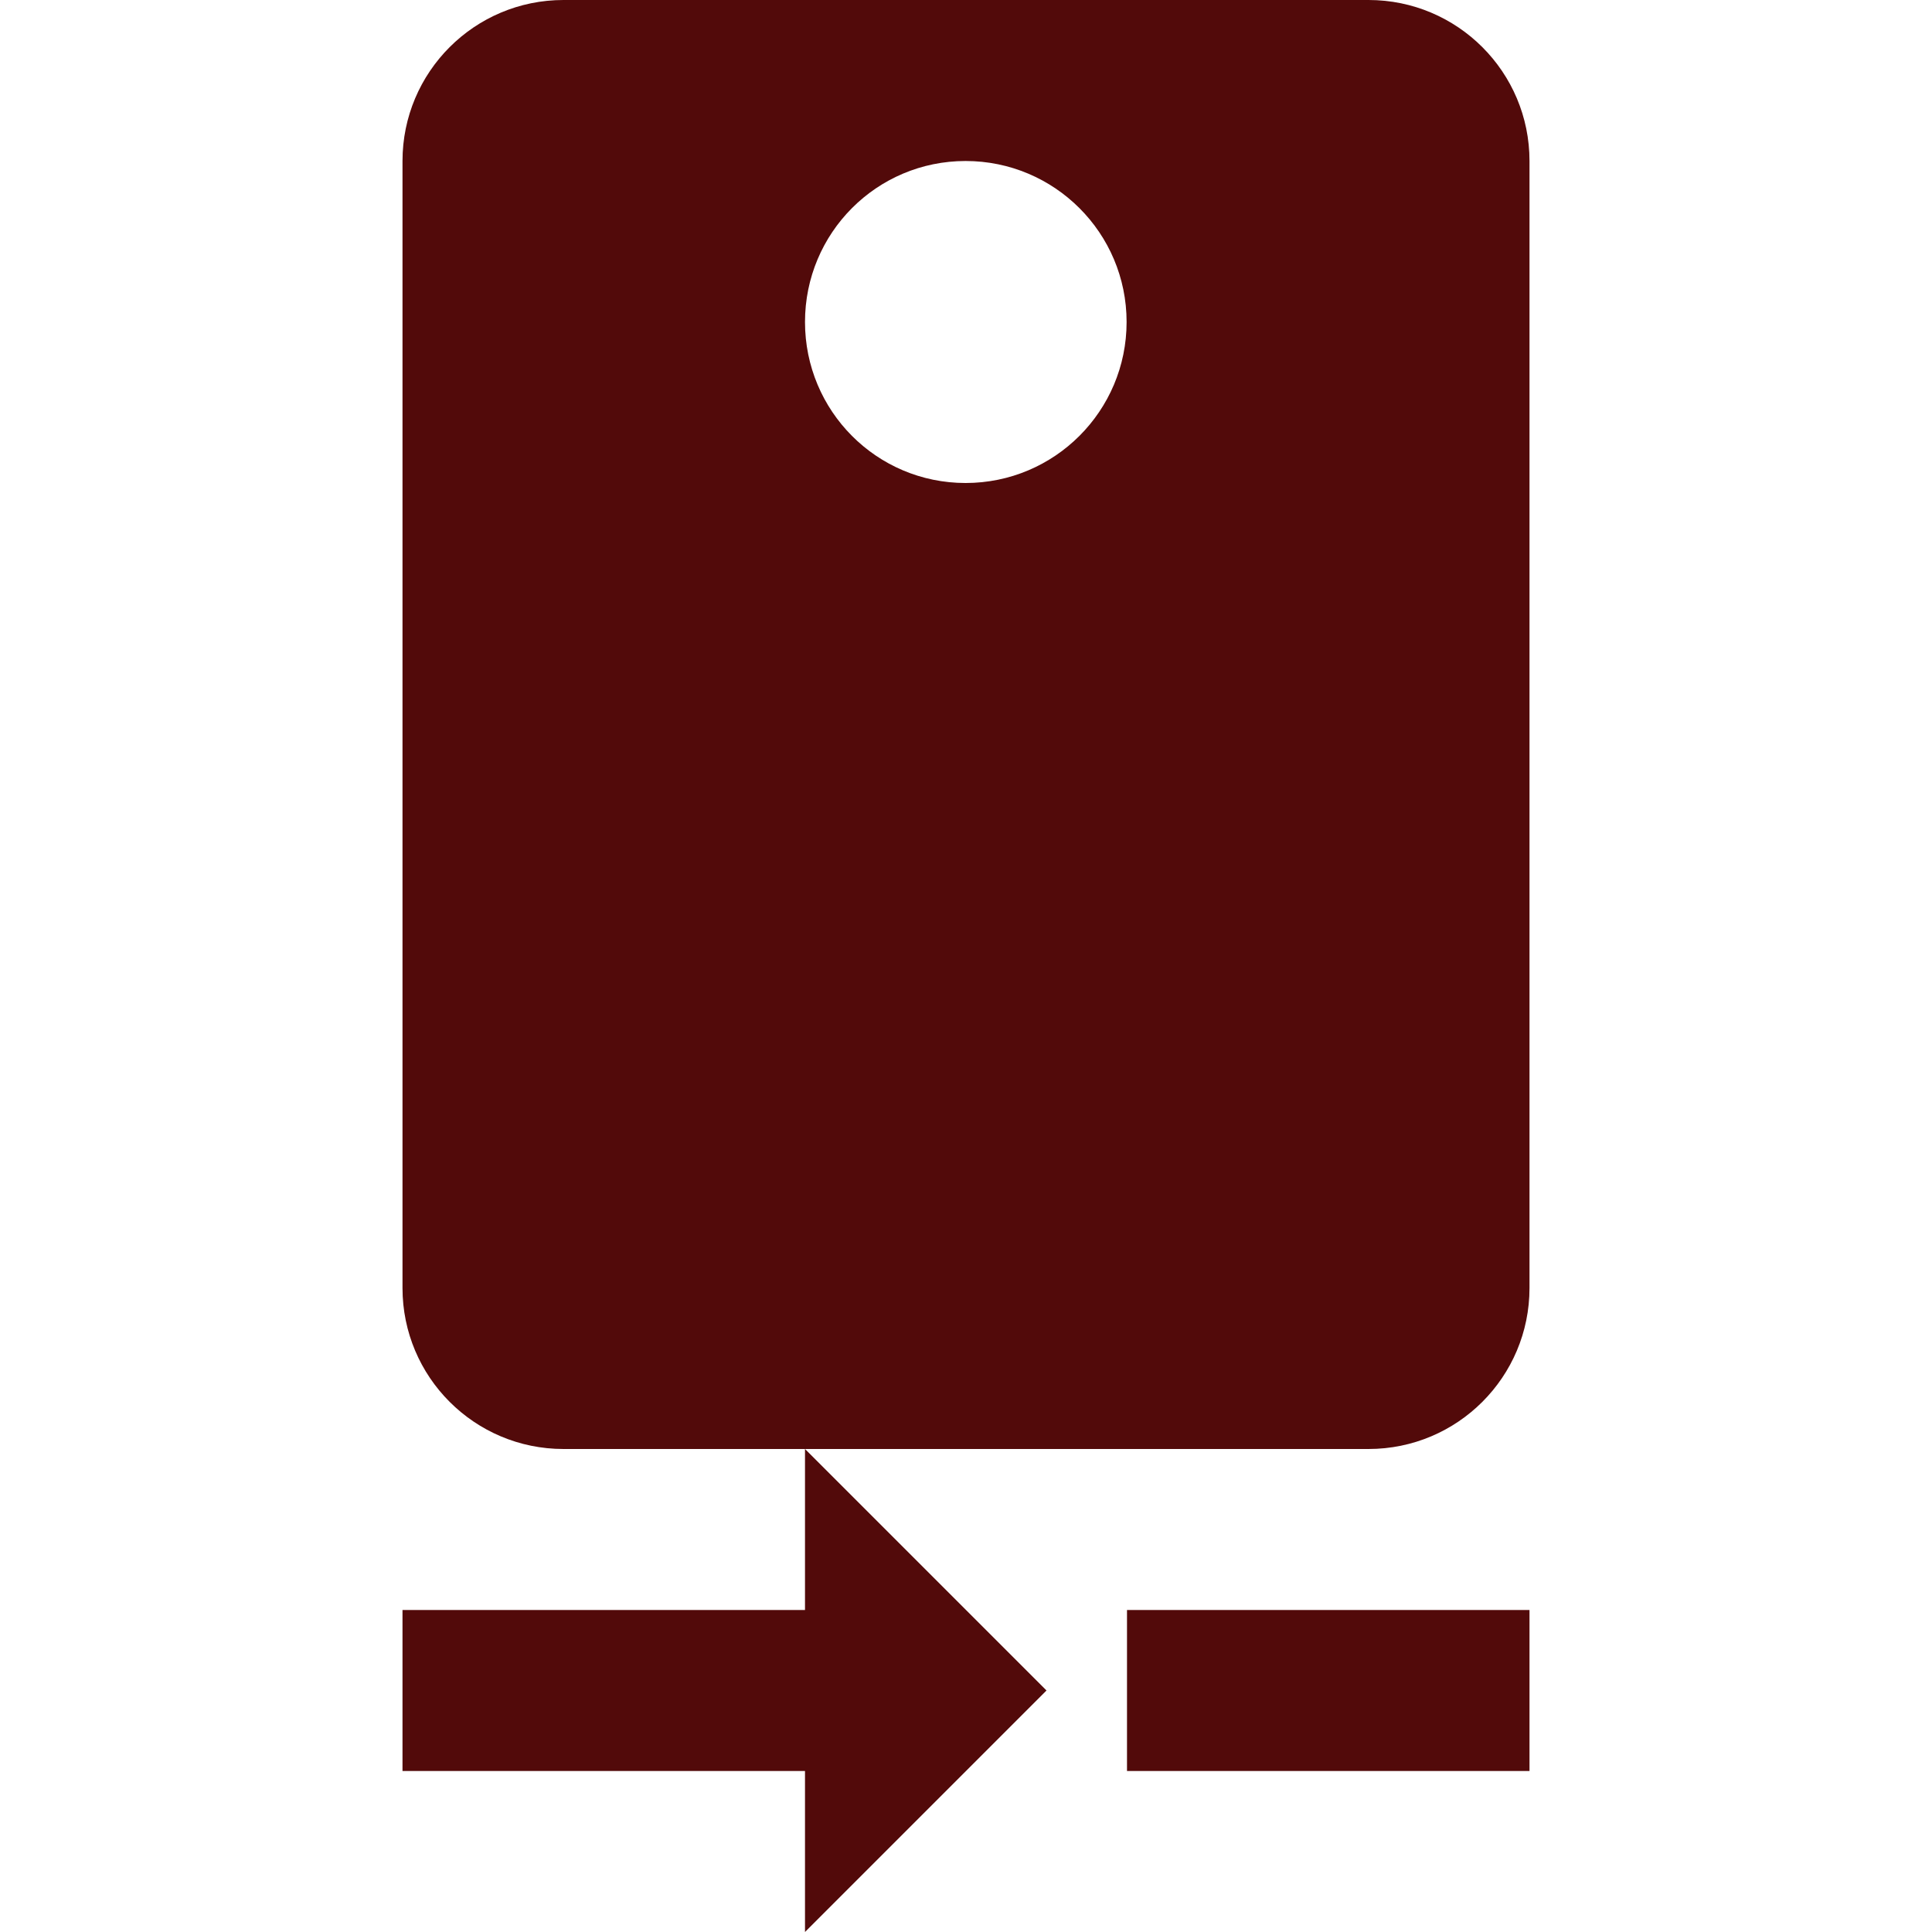 <svg xmlns="http://www.w3.org/2000/svg" width="48" height="48" viewBox="0 0 48 48"><path fill="#520a0a" d="M20 40H10v4h10v4l6-6-6-6v4zm8 0v4h10v-4H28zm6-40H14c-2.21 0-4 1.79-4 4v28c0 2.21 1.79 4 4 4h20c2.21 0 4-1.79 4-4V4c0-2.21-1.79-4-4-4zM23.99 12C21.78 12 20 10.21 20 8s1.78-4 3.99-4 4 1.79 4 4-1.79 4-4 4z"/></svg>